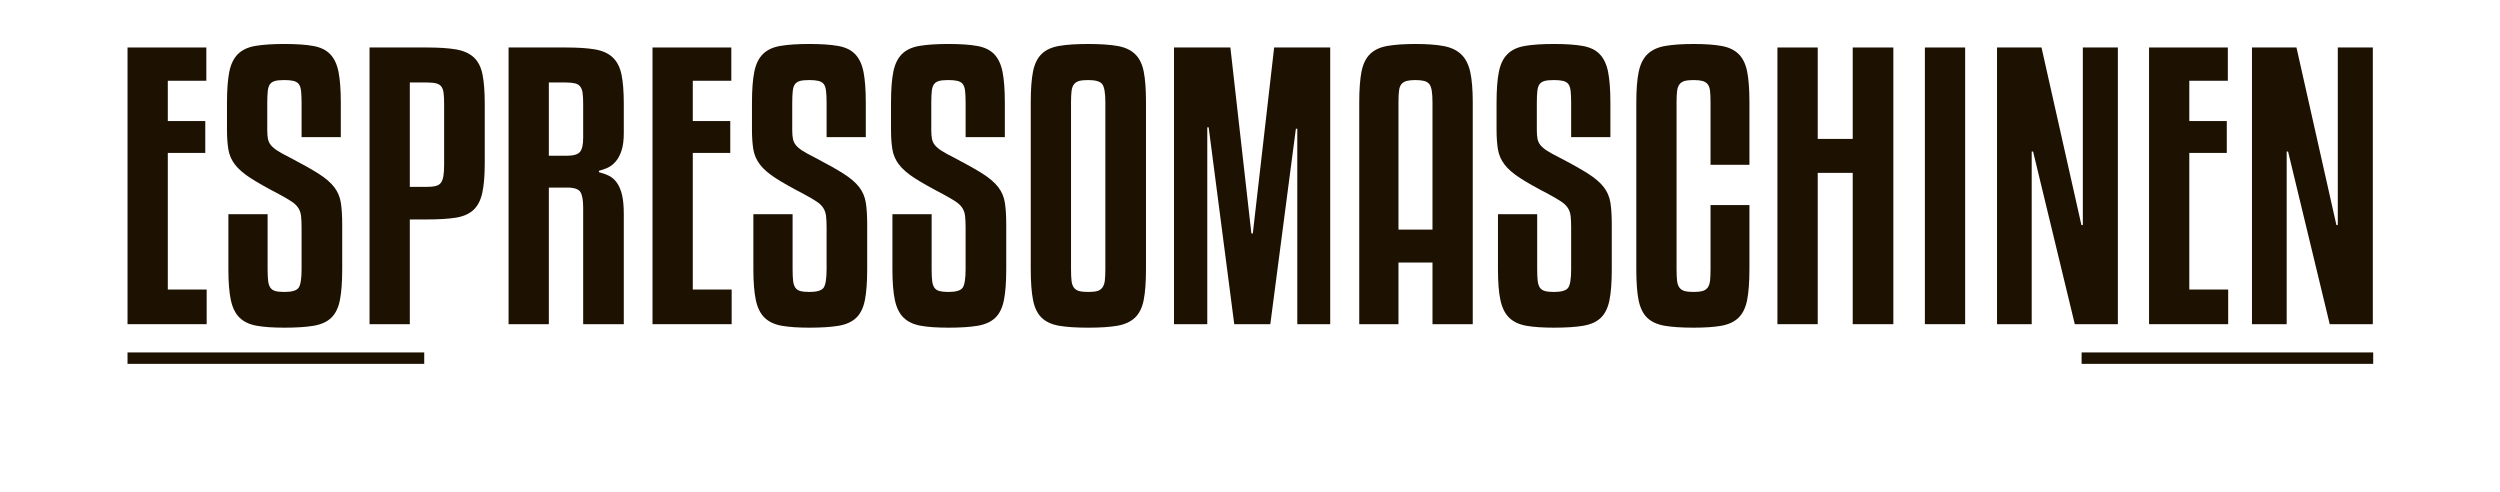 <?xml version="1.0" encoding="UTF-8" standalone="no"?>
<!-- Generator: Adobe Illustrator 16.0.0, SVG Export Plug-In . SVG Version: 6.00 Build 0)  -->

<svg
   version="1.1"
   id="Ebene_1"
   x="0px"
   y="0px"
   width="841.89px"
   height="165.754px"
   viewBox="0 0 841.89 165.754"
   enable-background="new 0 0 841.89 165.754"
   xml:space="preserve"
   sodipodi:docname="text.svg"
   inkscape:version="1.1 (c68e22c387, 2021-05-23)"
   xmlns:inkscape="http://www.inkscape.org/namespaces/inkscape"
   xmlns:sodipodi="http://sodipodi.sourceforge.net/DTD/sodipodi-0.dtd"
   xmlns="http://www.w3.org/2000/svg"
   xmlns:svg="http://www.w3.org/2000/svg"><defs
   id="defs61" /><sodipodi:namedview
   id="namedview59"
   pagecolor="#ffffff"
   bordercolor="#666666"
   borderopacity="1.0"
   inkscape:pageshadow="2"
   inkscape:pageopacity="0.0"
   inkscape:pagecheckerboard="0"
   showgrid="false"
   inkscape:zoom="1.7330055"
   inkscape:cx="420.94501"
   inkscape:cy="82.804124"
   inkscape:window-width="3840"
   inkscape:window-height="2136"
   inkscape:window-x="0"
   inkscape:window-y="0"
   inkscape:window-maximized="1"
   inkscape:current-layer="Ebene_1" />
<polygon
   fill="#1D1102"
   points="69.598,109.168 42.945,109.168 42.945,15.992 69.484,15.992 69.484,27.195 56.508,27.195   56.508,40.762 69.129,40.762 69.129,51.496 56.508,51.496 56.508,97.5 69.598,97.5 "
   id="polygon2" />
<path
   fill="#1D1102"
   d="M101.559,46.184V34.625c0-1.645-0.059-2.984-0.176-4.004c-0.117-1.027-0.371-1.793-0.766-2.309  c-0.395-0.504-0.98-0.855-1.77-1.063c-0.785-0.191-1.809-0.289-3.066-0.289c-1.336,0-2.379,0.098-3.125,0.289  c-0.75,0.207-1.316,0.559-1.711,1.063c-0.391,0.516-0.648,1.281-0.766,2.309c-0.117,1.02-0.176,2.359-0.176,4.004v9.199  c0,1.184,0.078,2.168,0.234,2.953c0.156,0.781,0.492,1.492,1.004,2.121s1.258,1.262,2.242,1.887  c0.984,0.633,2.336,1.379,4.066,2.238c4.086,2.125,7.313,3.938,9.672,5.426c2.359,1.5,4.129,3.016,5.309,4.543  c1.18,1.531,1.926,3.258,2.238,5.188c0.316,1.93,0.473,4.426,0.473,7.492v14.973c0,4.332-0.258,7.789-0.766,10.379  c-0.508,2.602-1.477,4.59-2.891,5.961c-1.414,1.375-3.402,2.281-5.957,2.719c-2.555,0.43-5.84,0.641-9.848,0.641  c-3.777,0-6.879-0.211-9.316-0.641c-2.438-0.438-4.367-1.344-5.781-2.719c-1.414-1.371-2.395-3.359-2.949-5.961  c-0.551-2.59-0.824-6.047-0.824-10.379V72.137h13.211v18.508c0,1.656,0.059,2.977,0.176,3.953c0.117,0.98,0.375,1.75,0.766,2.305  c0.395,0.547,0.965,0.922,1.711,1.121c0.75,0.191,1.75,0.293,3.008,0.293c2.516,0,4.109-0.477,4.777-1.414  c0.668-0.941,1-3.027,1-6.258V76.617c0-1.574-0.059-2.871-0.176-3.887c-0.117-1.027-0.43-1.934-0.941-2.719  c-0.512-0.789-1.277-1.512-2.301-2.184s-2.398-1.469-4.133-2.418c-4.082-2.125-7.285-3.93-9.605-5.422  c-2.32-1.5-4.066-3.008-5.25-4.539c-1.18-1.539-1.93-3.227-2.242-5.082c-0.313-1.844-0.473-4.105-0.473-6.777v-8.965  c0-4.324,0.258-7.781,0.766-10.375c0.512-2.598,1.477-4.594,2.891-6.016c1.418-1.426,3.383-2.34,5.898-2.77  c2.52-0.438,5.777-0.652,9.789-0.652c3.93,0,7.137,0.215,9.613,0.652c2.477,0.43,4.402,1.344,5.781,2.77  c1.375,1.422,2.316,3.418,2.832,6.016c0.508,2.594,0.762,6.051,0.762,10.375v11.559H101.559z"
   id="path4" />
<path
   fill="#1D1102"
   d="M138.008,73.902v35.266h-13.566V15.992h19.344c4.008,0,7.27,0.215,9.785,0.648  c2.512,0.434,4.504,1.32,5.957,2.652c1.453,1.336,2.438,3.246,2.949,5.719s0.766,5.801,0.766,9.969v19.934  c0,4.168-0.273,7.508-0.828,10.027c-0.543,2.512-1.551,4.438-3,5.777c-1.457,1.34-3.441,2.199-5.961,2.594  c-2.516,0.391-5.738,0.59-9.668,0.59H138.008z M138.008,27.781V62.93h5.777c1.176,0,2.16-0.094,2.949-0.293  c0.785-0.195,1.375-0.57,1.766-1.117c0.395-0.547,0.664-1.32,0.828-2.301c0.152-0.988,0.234-2.266,0.234-3.836V34.98  c0-1.496-0.063-2.711-0.176-3.656c-0.117-0.945-0.371-1.668-0.766-2.184s-0.965-0.867-1.711-1.063  c-0.746-0.191-1.793-0.297-3.125-0.297H138.008z"
   id="path6" />
<path
   fill="#1D1102"
   d="M184.828,109.168h-13.563V15.992h19.34c4.012,0,7.273,0.215,9.789,0.648s4.504,1.344,5.957,2.711  c1.457,1.379,2.438,3.305,2.949,5.781c0.512,2.48,0.766,5.758,0.766,9.848v9.785c0,2.445-0.254,4.43-0.766,5.961  c-0.512,1.527-1.176,2.773-2.008,3.715c-0.824,0.941-1.73,1.633-2.711,2.07c-0.98,0.43-1.945,0.758-2.887,1.004v0.465  c1.258,0.313,2.395,0.723,3.414,1.238c1.023,0.512,1.91,1.297,2.656,2.359c0.746,1.059,1.32,2.414,1.711,4.066  s0.59,3.777,0.59,6.367v37.156h-13.68V69.895c0-2.52-0.316-4.266-0.945-5.25s-2.125-1.48-4.48-1.48h-6.133V109.168z M184.828,52.441  h6.133c2.199,0,3.656-0.434,4.359-1.305c0.711-0.859,1.066-2.438,1.066-4.715V34.98c0-1.496-0.063-2.691-0.18-3.598  s-0.375-1.633-0.766-2.18s-0.98-0.918-1.77-1.125c-0.789-0.191-1.809-0.297-3.066-0.297h-5.777V52.441z"
   id="path8" />
<polygon
   fill="#1D1102"
   points="246.391,109.168 219.734,109.168 219.734,15.992 246.273,15.992 246.273,27.195 233.301,27.195   233.301,40.762 245.922,40.762 245.922,51.496 233.301,51.496 233.301,97.5 246.391,97.5 "
   id="polygon10" />
<path
   fill="#1D1102"
   d="M278.359,46.184V34.625c0-1.645-0.063-2.984-0.184-4.004c-0.121-1.027-0.371-1.793-0.77-2.309  c-0.387-0.504-0.977-0.855-1.766-1.063c-0.785-0.191-1.809-0.289-3.066-0.289c-1.336,0-2.379,0.098-3.125,0.289  c-0.746,0.207-1.313,0.559-1.711,1.063c-0.391,0.516-0.648,1.281-0.766,2.309c-0.117,1.02-0.18,2.359-0.18,4.004v9.199  c0,1.184,0.082,2.168,0.238,2.953c0.152,0.781,0.492,1.492,1,2.121c0.512,0.629,1.262,1.262,2.246,1.887  c0.98,0.633,2.336,1.379,4.066,2.238c4.086,2.125,7.313,3.938,9.672,5.426c2.359,1.5,4.129,3.016,5.309,4.543  c1.176,1.531,1.922,3.258,2.238,5.188s0.473,4.426,0.473,7.492v14.973c0,4.332-0.258,7.789-0.766,10.379  c-0.512,2.602-1.473,4.59-2.891,5.961c-1.414,1.375-3.402,2.281-5.953,2.719c-2.559,0.43-5.84,0.641-9.852,0.641  c-3.773,0-6.883-0.211-9.316-0.641c-2.441-0.438-4.367-1.344-5.781-2.719c-1.414-1.371-2.395-3.359-2.949-5.961  c-0.551-2.59-0.824-6.047-0.824-10.379V72.137h13.211v18.508c0,1.656,0.059,2.977,0.176,3.953c0.113,0.98,0.375,1.75,0.77,2.305  c0.395,0.547,0.961,0.922,1.711,1.121c0.746,0.191,1.746,0.293,3.004,0.293c2.516,0,4.109-0.477,4.781-1.414  c0.664-0.941,1.004-3.027,1.004-6.258V76.617c0-1.574-0.063-2.871-0.184-3.887c-0.121-1.027-0.434-1.934-0.941-2.719  c-0.512-0.789-1.277-1.512-2.301-2.184s-2.398-1.469-4.129-2.418c-4.09-2.125-7.293-3.93-9.609-5.422  c-2.32-1.5-4.07-3.008-5.246-4.539c-1.184-1.539-1.93-3.227-2.246-5.082c-0.316-1.844-0.473-4.105-0.473-6.777v-8.965  c0-4.324,0.258-7.781,0.77-10.375c0.512-2.598,1.473-4.594,2.891-6.016c1.414-1.426,3.379-2.34,5.898-2.77  c2.512-0.438,5.777-0.652,9.785-0.652c3.934,0,7.137,0.215,9.613,0.652c2.477,0.43,4.402,1.344,5.777,2.77  c1.379,1.422,2.32,3.418,2.832,6.016c0.512,2.594,0.766,6.051,0.766,10.375v11.559H278.359z"
   id="path12" />
<path
   fill="#1D1102"
   d="M325.176,46.184V34.625c0-1.645-0.059-2.984-0.176-4.004c-0.121-1.027-0.375-1.793-0.77-2.309  c-0.387-0.504-0.984-0.855-1.766-1.063c-0.789-0.191-1.809-0.289-3.07-0.289c-1.332,0-2.379,0.098-3.121,0.289  c-0.746,0.207-1.316,0.559-1.711,1.063c-0.395,0.516-0.648,1.281-0.77,2.309c-0.113,1.02-0.176,2.359-0.176,4.004v9.199  c0,1.184,0.078,2.168,0.234,2.953c0.156,0.781,0.492,1.492,1.004,2.121s1.262,1.262,2.242,1.887c0.98,0.633,2.34,1.379,4.07,2.238  c4.086,2.125,7.309,3.938,9.668,5.426c2.359,1.5,4.133,3.016,5.309,4.543c1.18,1.531,1.926,3.258,2.242,5.188  c0.313,1.93,0.473,4.426,0.473,7.492v14.973c0,4.332-0.258,7.789-0.77,10.379c-0.512,2.602-1.473,4.59-2.887,5.961  c-1.418,1.375-3.402,2.281-5.957,2.719c-2.559,0.43-5.836,0.641-9.852,0.641c-3.773,0-6.879-0.211-9.313-0.641  c-2.441-0.438-4.367-1.344-5.781-2.719c-1.414-1.371-2.398-3.359-2.949-5.961c-0.551-2.59-0.824-6.047-0.824-10.379V72.137h13.211  v18.508c0,1.656,0.055,2.977,0.176,3.953c0.117,0.98,0.371,1.75,0.766,2.305c0.391,0.547,0.965,0.922,1.707,1.121  c0.75,0.191,1.754,0.293,3.008,0.293c2.52,0,4.109-0.477,4.781-1.414c0.668-0.941,1-3.027,1-6.258V76.617  c0-1.574-0.059-2.871-0.176-3.887c-0.121-1.027-0.434-1.934-0.941-2.719c-0.516-0.789-1.277-1.512-2.301-2.184  c-1.027-0.672-2.402-1.469-4.129-2.418c-4.09-2.125-7.293-3.93-9.613-5.422c-2.316-1.5-4.066-3.008-5.246-4.539  c-1.184-1.539-1.93-3.227-2.242-5.082c-0.316-1.844-0.473-4.105-0.473-6.777v-8.965c0-4.324,0.254-7.781,0.766-10.375  c0.516-2.598,1.473-4.594,2.887-6.016c1.418-1.426,3.383-2.34,5.902-2.77c2.516-0.438,5.777-0.652,9.785-0.652  c3.93,0,7.137,0.215,9.613,0.652c2.48,0.43,4.406,1.344,5.785,2.77c1.371,1.422,2.316,3.418,2.828,6.016  c0.512,2.594,0.766,6.051,0.766,10.375v11.559H325.176z"
   id="path14" />
<path
   fill="#1D1102"
   d="M385.918,90.645c0,4.332-0.258,7.789-0.77,10.379c-0.512,2.602-1.496,4.578-2.945,5.961  c-1.461,1.375-3.445,2.281-5.961,2.719c-2.512,0.43-5.777,0.641-9.785,0.641c-4.012,0-7.273-0.211-9.793-0.641  c-2.512-0.438-4.48-1.344-5.898-2.719c-1.41-1.383-2.375-3.359-2.887-5.961c-0.508-2.59-0.766-6.047-0.766-10.379V34.391  c0-4.324,0.258-7.762,0.766-10.32c0.512-2.555,1.477-4.523,2.887-5.895c1.418-1.379,3.387-2.285,5.898-2.711  c2.52-0.438,5.781-0.652,9.793-0.652c4.008,0,7.273,0.215,9.785,0.652c2.516,0.426,4.5,1.332,5.961,2.711  c1.449,1.371,2.434,3.34,2.945,5.895c0.512,2.559,0.77,5.996,0.77,10.32V90.645z M372.234,34.391c0-3.145-0.355-5.172-1.063-6.078  s-2.277-1.352-4.715-1.352c-1.262,0-2.266,0.098-3.008,0.289c-0.746,0.207-1.34,0.578-1.77,1.125  c-0.434,0.551-0.711,1.313-0.828,2.305c-0.117,0.977-0.176,2.223-0.176,3.711v56.254c0,1.656,0.059,2.977,0.176,3.953  c0.117,0.98,0.395,1.75,0.828,2.305c0.43,0.547,1.023,0.922,1.77,1.121c0.742,0.191,1.746,0.293,3.008,0.293  c1.258,0,2.262-0.102,3.004-0.293c0.746-0.199,1.336-0.594,1.77-1.184c0.438-0.59,0.711-1.371,0.828-2.355s0.176-2.262,0.176-3.84  V34.391z"
   id="path16" />
<polygon
   fill="#1D1102"
   points="447.957,15.992 447.957,109.168 436.871,109.168 436.871,43.352 436.395,43.352 427.785,109.168   415.641,109.168 407.027,42.887 406.559,42.887 406.559,109.168 395.352,109.168 395.352,15.992 414.336,15.992 421.414,78.621   421.891,78.621 429.078,15.992 "
   id="polygon18" />
<path
   fill="#1D1102"
   d="M482.398,109.168V88.41h-11.453v20.758h-13.211V34.391c0-4.324,0.266-7.762,0.77-10.32  c0.52-2.555,1.473-4.523,2.895-5.895c1.41-1.379,3.359-2.281,5.836-2.711c2.473-0.438,5.637-0.652,9.496-0.652  c3.848,0,7.012,0.234,9.484,0.707c2.484,0.473,4.453,1.418,5.902,2.828c1.453,1.414,2.457,3.402,3.012,5.957  c0.547,2.559,0.828,5.918,0.828,10.086v74.777H482.398z M476.613,26.961c-1.18,0-2.145,0.098-2.895,0.289  c-0.75,0.207-1.332,0.559-1.762,1.063c-0.438,0.516-0.711,1.266-0.828,2.25c-0.129,0.977-0.184,2.262-0.184,3.828v42.926h11.453  V34.391c0-1.566-0.09-2.852-0.242-3.828c-0.156-0.984-0.43-1.734-0.82-2.25c-0.41-0.504-0.992-0.855-1.781-1.063  C478.773,27.059,477.789,26.961,476.613,26.961"
   id="path20" />
<path
   fill="#1D1102"
   d="M529.094,46.184V34.625c0-1.645-0.059-2.984-0.176-4.004c-0.117-1.027-0.371-1.793-0.77-2.309  c-0.379-0.504-0.977-0.855-1.762-1.063c-0.789-0.191-1.813-0.289-3.07-0.289c-1.336,0-2.375,0.098-3.125,0.289  c-0.742,0.207-1.316,0.559-1.715,1.063c-0.391,0.516-0.645,1.281-0.762,2.309c-0.117,1.02-0.176,2.359-0.176,4.004v9.199  c0,1.184,0.078,2.168,0.234,2.953c0.156,0.781,0.488,1.492,0.996,2.121c0.523,0.629,1.266,1.262,2.25,1.887  c0.98,0.633,2.336,1.379,4.059,2.238c4.094,2.125,7.316,3.938,9.672,5.426c2.359,1.5,4.133,3.016,5.309,4.543  c1.191,1.531,1.93,3.258,2.25,5.188c0.313,1.93,0.469,4.426,0.469,7.492v14.973c0,4.332-0.254,7.789-0.77,10.379  c-0.508,2.602-1.469,4.59-2.883,5.961c-1.422,1.375-3.398,2.281-5.961,2.719c-2.563,0.43-5.836,0.641-9.848,0.641  c-3.777,0-6.887-0.211-9.32-0.641c-2.438-0.438-4.363-1.344-5.777-2.719c-1.41-1.371-2.395-3.359-2.949-5.961  c-0.559-2.59-0.82-6.047-0.82-10.379V72.137h13.207v18.508c0,1.656,0.059,2.977,0.176,3.953c0.117,0.98,0.371,1.75,0.762,2.305  c0.398,0.547,0.973,0.922,1.715,1.121c0.75,0.191,1.742,0.293,3.008,0.293c2.512,0,4.102-0.477,4.773-1.414  c0.672-0.941,1.004-3.027,1.004-6.258V76.617c0-1.574-0.059-2.871-0.176-3.887c-0.117-1.027-0.438-1.934-0.945-2.719  c-0.508-0.789-1.277-1.512-2.301-2.184c-1.02-0.672-2.395-1.469-4.129-2.418c-4.082-2.125-7.293-3.93-9.602-5.422  c-2.328-1.5-4.074-3.008-5.25-4.539c-1.18-1.539-1.93-3.227-2.242-5.082c-0.313-1.844-0.477-4.105-0.477-6.777v-8.965  c0-4.324,0.254-7.781,0.77-10.375c0.508-2.598,1.469-4.594,2.895-6.016c1.41-1.426,3.379-2.34,5.891-2.77  c2.512-0.438,5.777-0.652,9.789-0.652c3.934,0,7.129,0.215,9.613,0.652c2.473,0.43,4.402,1.344,5.777,2.77  c1.371,1.422,2.328,3.418,2.832,6.016c0.508,2.594,0.77,6.051,0.77,10.375v11.559H529.094z"
   id="path22" />
<path
   fill="#1D1102"
   d="M576.031,55.504V34.391c0-1.566-0.059-2.852-0.168-3.828c-0.125-0.984-0.398-1.734-0.824-2.25  c-0.441-0.504-1.023-0.855-1.773-1.063c-0.75-0.191-1.715-0.289-2.883-0.289c-1.277,0-2.27,0.098-3.012,0.289  c-0.75,0.207-1.344,0.578-1.773,1.125c-0.438,0.551-0.711,1.313-0.828,2.305c-0.117,0.977-0.176,2.223-0.176,3.711v56.254  c0,1.656,0.059,2.977,0.176,3.953c0.117,0.98,0.391,1.75,0.828,2.305c0.43,0.547,1.023,0.922,1.773,1.121  c0.742,0.191,1.734,0.293,3.012,0.293c1.168,0,2.133-0.102,2.883-0.293c0.75-0.199,1.332-0.574,1.773-1.121  c0.426-0.555,0.699-1.324,0.824-2.305c0.109-0.977,0.168-2.297,0.168-3.953V69.066h13.102v21.578c0,4.332-0.266,7.789-0.77,10.379  c-0.52,2.602-1.48,4.59-2.895,5.961c-1.41,1.375-3.34,2.281-5.777,2.719c-2.441,0.43-5.539,0.641-9.309,0.641  c-4.023,0-7.289-0.211-9.801-0.641c-2.512-0.438-4.48-1.344-5.902-2.719c-1.41-1.371-2.367-3.359-2.883-5.961  c-0.516-2.59-0.758-6.047-0.758-10.379V34.391c0-4.246,0.27-7.664,0.816-10.262c0.555-2.594,1.559-4.582,3.008-5.953  c1.465-1.379,3.441-2.281,5.953-2.711c2.512-0.438,5.699-0.652,9.566-0.652c3.77,0,6.867,0.215,9.309,0.652  c2.438,0.43,4.367,1.332,5.777,2.711c1.414,1.371,2.375,3.34,2.895,5.895c0.504,2.559,0.77,5.996,0.77,10.32v21.113H576.031z"
   id="path24" />
<polygon
   fill="#1D1102"
   points="637.598,109.168 623.914,109.168 623.914,58.215 612.129,58.215 612.129,109.168 598.559,109.168   598.559,15.992 612.129,15.992 612.129,46.777 623.914,46.777 623.914,15.992 637.598,15.992 "
   id="polygon26" />
<rect
   x="648.215"
   y="15.992"
   fill="#1D1102"
   width="13.559"
   height="93.176"
   id="rect28" />
<polygon
   fill="#1D1102"
   points="698.699,109.168 684.652,51.023 684.188,51.023 684.188,109.168 672.508,109.168 672.508,15.992   687.488,15.992 700.93,75.789 701.406,75.789 701.406,15.992 713.203,15.992 713.203,109.168 "
   id="polygon30" />
<polygon
   fill="#1D1102"
   points="750.352,109.168 723.703,109.168 723.703,15.992 750.234,15.992 750.234,27.195 737.262,27.195   737.262,40.762 749.883,40.762 749.883,51.496 737.262,51.496 737.262,97.5 750.352,97.5 "
   id="polygon32" />
<polygon
   fill="#1D1102"
   points="784.551,109.168 770.523,51.023 770.055,51.023 770.055,109.168 758.367,109.168 758.367,15.992   773.348,15.992 786.801,75.789 787.266,75.789 787.266,15.992 799.063,15.992 799.063,109.168 "
   id="polygon34" />









<rect
   x="42.945"
   y="118.684"
   fill="#1d1102"
   width="99.917"
   height="3.848"
   id="rect54"
   style="stroke-width:0.645" />
<rect
   x="700.991"
   y="118.684"
   fill="#1d1102"
   width="98.197"
   height="3.848"
   id="rect56"
   style="stroke-width:0.64" />
</svg>
